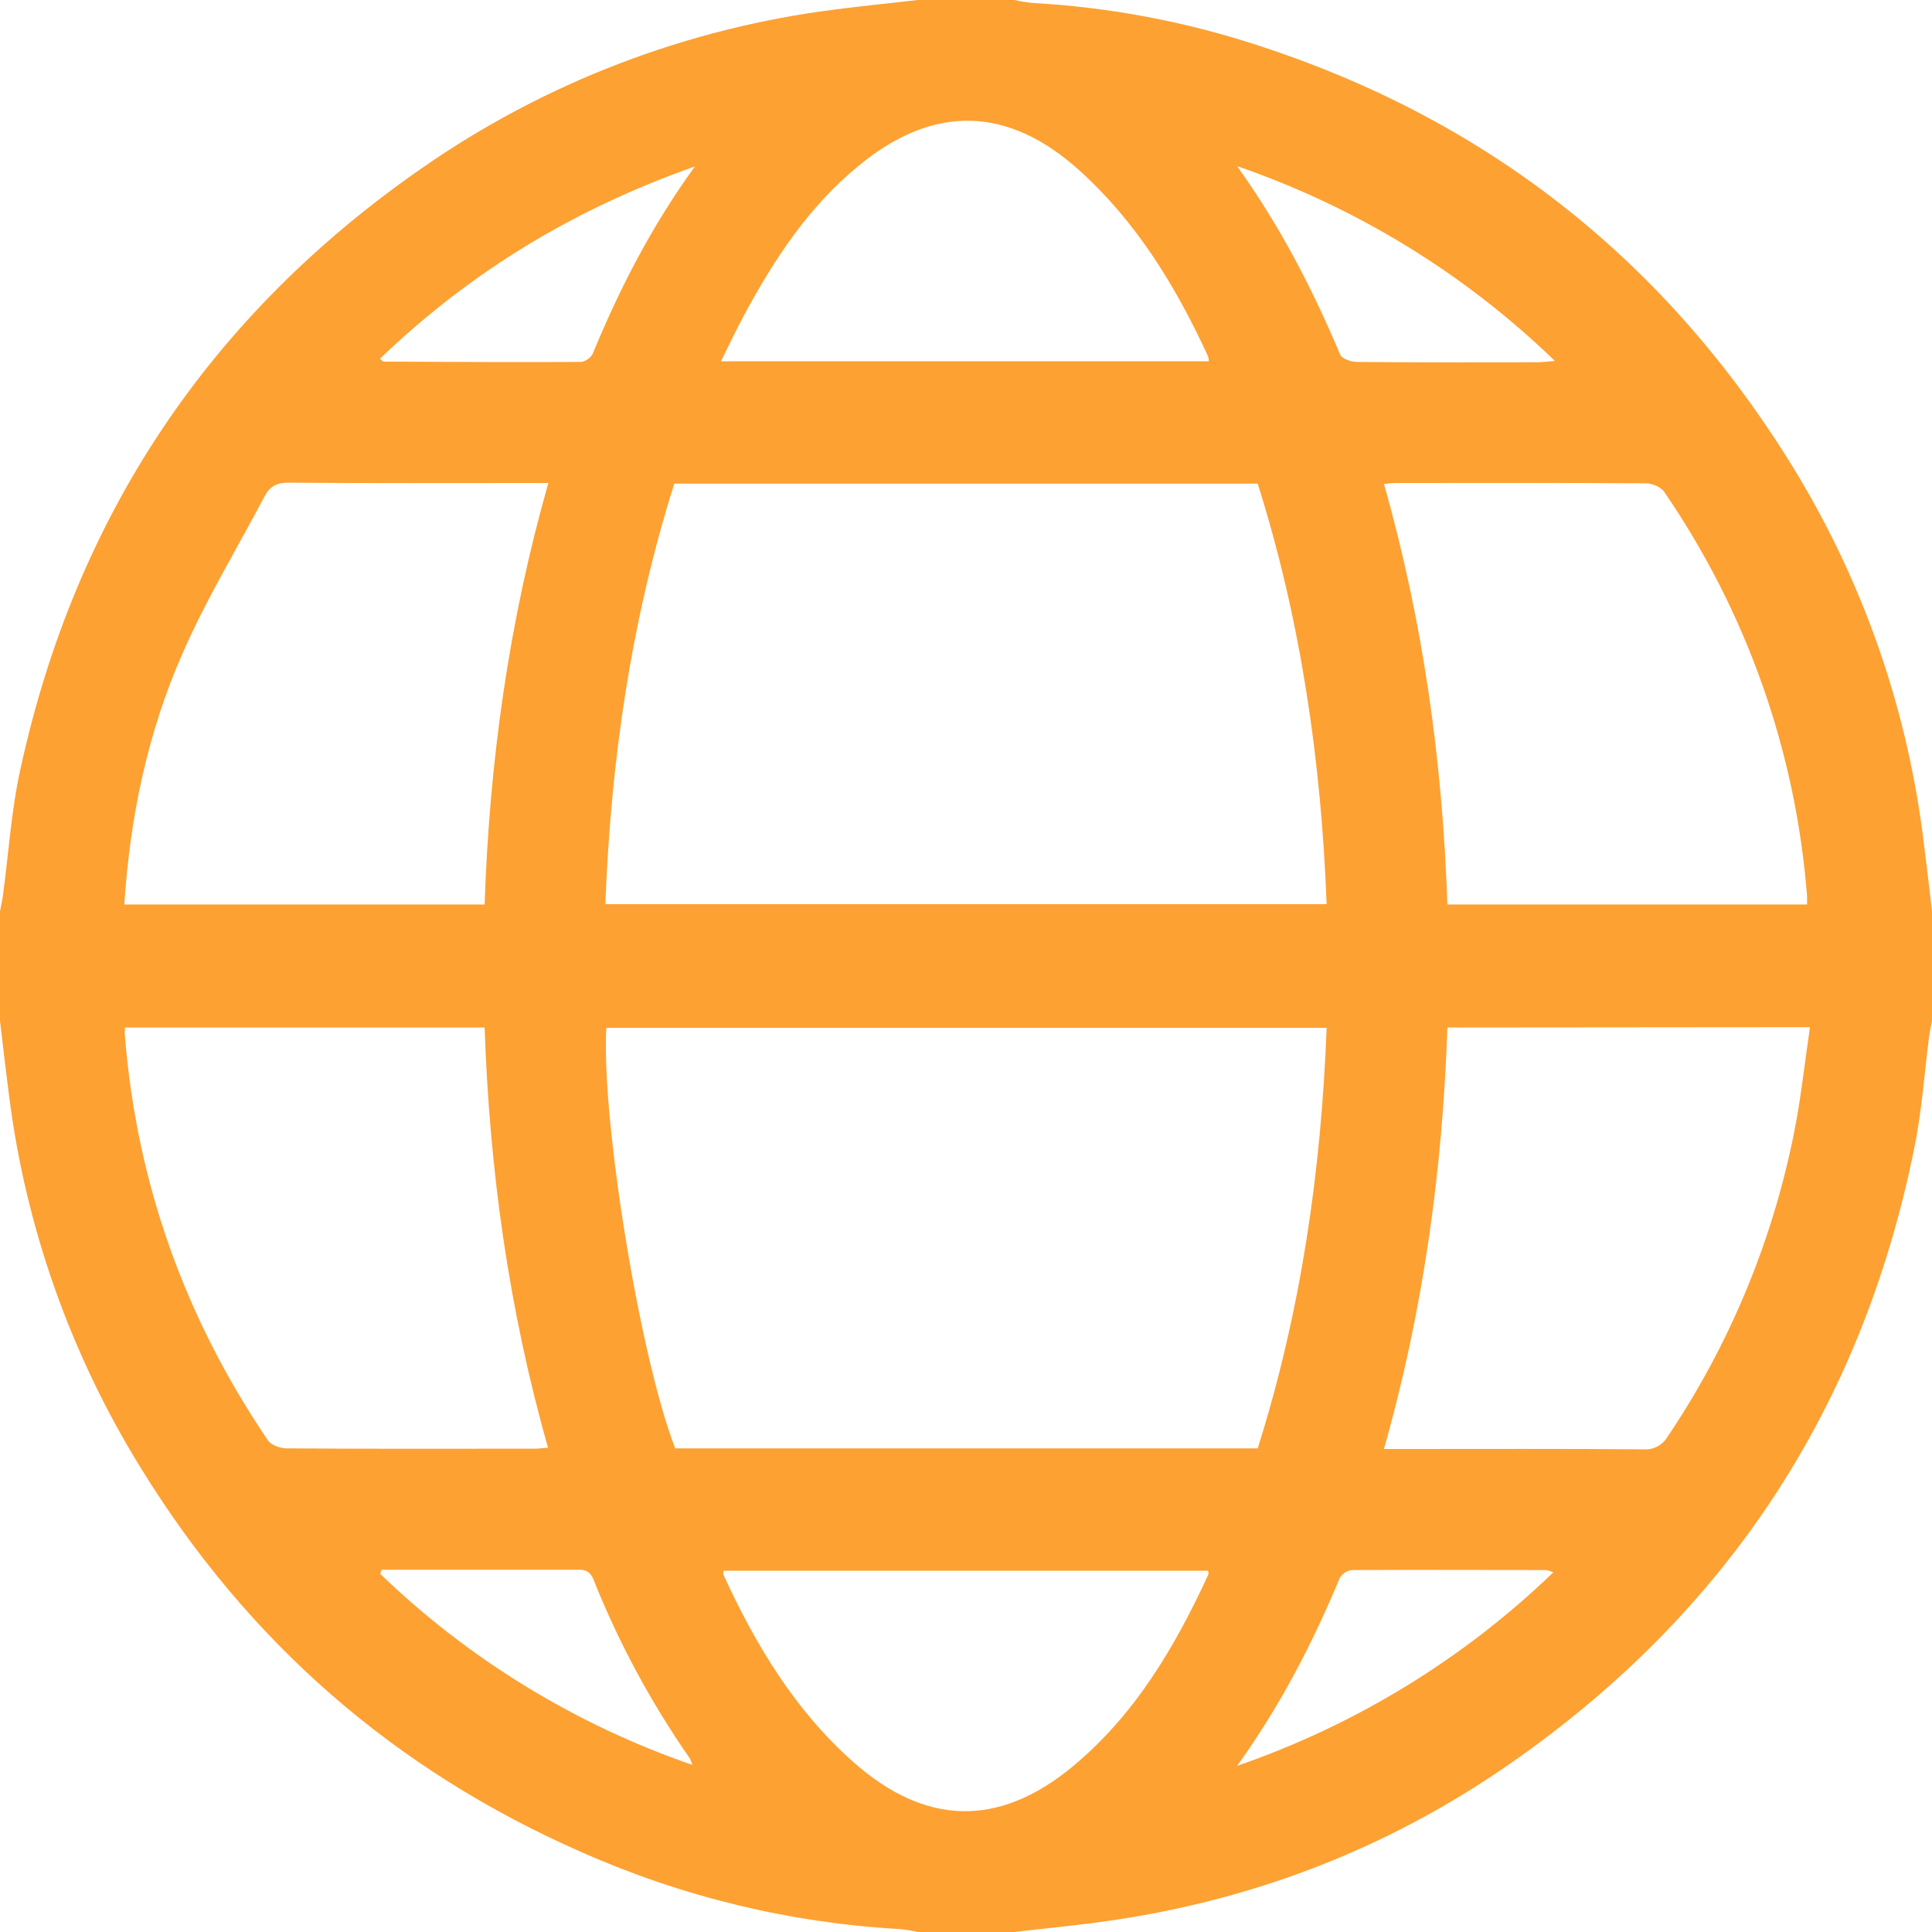 <?xml version="1.0" encoding="utf-8"?>
<!-- Generator: Adobe Illustrator 22.1.0, SVG Export Plug-In . SVG Version: 6.00 Build 0)  -->
<svg version="1.1" id="Calque_1" xmlns="http://www.w3.org/2000/svg" xmlns:xlink="http://www.w3.org/1999/xlink" x="0px" y="0px"
	 viewBox="0 0 600 600" style="enable-background:new 0 0 600 600;" xml:space="preserve">
<style type="text/css">
	.st0{fill:#FDA132;}
</style>
<title>inter</title>
<g id="Calque_2_1_">
	<g id="Calque_1-2">
		<path class="st0" d="M285,0h30c1.8,0.4,3.6,0.7,5.4,0.9c23.8,1.3,47.3,5.7,70,13.1c70.4,22.8,125.3,65.6,164.7,128.3
			c22.4,35.6,36.8,75.7,42.1,117.5c1,7.7,1.9,15.5,2.8,23.2v34c-0.3,1.6-0.7,3.2-0.9,4.9c-1.5,11.7-2.3,23.6-4.7,35.1
			c-16.3,80.3-58.1,143.9-125.4,190.7c-38.8,27-81.9,43.3-128.8,49.4c-8.4,1.1-16.8,1.9-25.2,2.9h-30c-1.8-0.4-3.6-0.7-5.4-0.9
			c-34.2-1.9-67.7-10-99-23.9C122.7,549.8,77.1,510.1,43.8,456c-21.8-35.2-35.8-74.7-41-115.8c-1-7.7-1.9-15.5-2.8-23.2v-34
			c0.3-1.6,0.7-3.2,0.9-4.9c1.8-13.1,2.6-26.6,5.5-39.5C23.5,160.3,65.1,98,130.9,52.3c38.3-26.7,82.5-43.6,128.8-49.4
			C268.1,1.8,276.6,1,285,0z M412,319.2H188.3c-1.6,28.8,10.6,103,21.4,130.6h180.9C404,407.3,410.3,363.9,412,319.2z M188,280.8
			h224c-1.7-44.6-8-88.1-21.4-130.6H209.4C196,192.7,189.7,236.1,188,280.8z M449.5,319.1C448,363.5,442,407,429.8,450h5.5
			c25,0,50-0.1,75,0.1c3.1,0.3,6.1-1.3,7.7-4.1c18.9-28.1,32.1-59.7,38.9-92.9c2.3-11.1,3.5-22.5,5.2-34.1L449.5,319.1z M38.8,319.1
			c0,1.1-0.1,1.9,0,2.7c3.7,45.8,18.7,87.6,44.4,125.5c1,1.5,3.8,2.5,5.8,2.5c25.7,0.2,51.3,0.1,77,0.1c1.3,0,2.5-0.2,4.2-0.3
			c-12.2-42.9-18.2-86.4-19.7-130.5L38.8,319.1z M561.2,280.9c0-1,0-1.9,0-2.6c-3.5-45-18.8-88.3-44.4-125.6c-1-1.5-3.8-2.6-5.7-2.6
			c-25.6-0.2-51.3-0.1-77-0.1c-1.3,0-2.6,0.1-4.3,0.3c12.2,42.9,18.2,86.4,19.7,130.6H561.2z M38.6,280.9h111.9
			c1.5-44.3,7.5-87.8,19.8-130.9h-4.9c-25.3,0-50.6,0.1-75.9-0.1c-3.5,0-5.6,1.1-7.2,4c-8.6,16.3-18.2,32.1-25.6,49
			C45.9,227.4,40.4,253.5,38.6,280.9L38.6,280.9z M375.4,112.2c0-0.6-0.1-1.2-0.3-1.7C365.2,89,353,69,335.3,53
			c-22.1-20-45.2-20.7-68.3-1.8c-15.8,12.8-26.7,29.5-36.2,47.2c-2.3,4.3-4.4,8.8-6.9,13.8L375.4,112.2z M224.7,487.8
			c-0.1,0.4-0.1,0.9,0,1.3c10,21.8,22.2,42.1,40.4,58.2c22.3,19.7,45,20.3,67.9,1.4c19.4-16,31.9-37.2,42.3-59.8
			c0.1-0.2-0.1-0.6-0.1-1.1H224.7z M482.9,112.1c-28.1-27.2-61.8-47.8-98.7-60.5c13.6,19,23.5,38.4,32,58.5c0.5,1.3,3.4,2.3,5.2,2.3
			c18.7,0.2,37.3,0.1,56,0.1C478.8,112.5,480.2,112.3,482.9,112.1z M118.5,487.5l-0.4,1.3c27.6,26.6,60.7,46.8,96.9,59.3
			c-0.2-0.7-0.4-1.3-0.7-1.9c-12.1-17.4-22.2-36.1-30-55.7c-1.2-2.9-3-3.1-5.4-3c-11.2,0-22.3,0-33.5,0L118.5,487.5z M215.8,51.7
			c-37.8,13.3-69.9,32.9-97.8,59.7c0.7,0.6,0.9,0.9,1.1,0.9c20.5,0.1,41,0.2,61.5,0.1c1.5-0.3,2.8-1.3,3.5-2.6
			C192.4,89.7,202.2,70.5,215.8,51.7z M482.4,488.3c-0.7-0.3-1.4-0.5-2.1-0.7c-20.2,0-40.3-0.1-60.5,0c-1.6,0.2-2.9,1.1-3.7,2.4
			c-8.4,20.1-18.3,39.5-31.9,58.4C421,535.7,454.5,515.2,482.4,488.3z"/>
	</g>
</g>
</svg>
